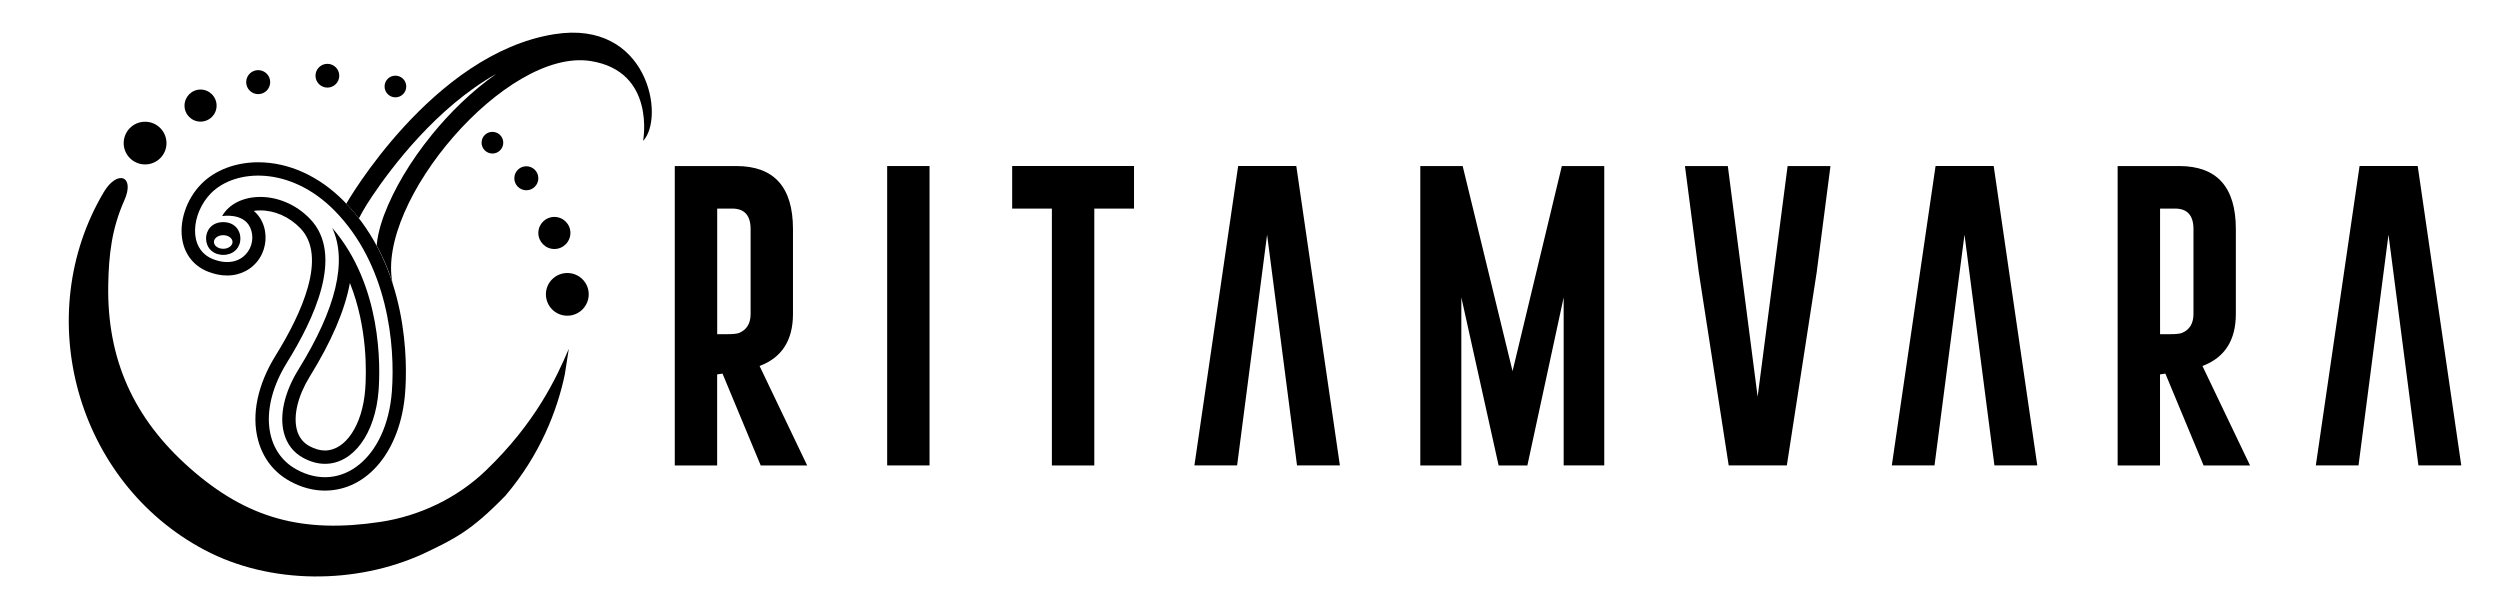 <?xml version="1.0" encoding="utf-8"?>
<!-- Generator: Adobe Illustrator 24.0.1, SVG Export Plug-In . SVG Version: 6.00 Build 0)  -->
<svg version="1.1" baseProfile="tiny" id="Layer_1" xmlns="http://www.w3.org/2000/svg" xmlns:xlink="http://www.w3.org/1999/xlink"
	 x="0px" y="0px" viewBox="0 0 452 110" xml:space="preserve">
<g>
	<path d="M122,30.02h11.16c6.81,0.02,10.21,3.82,10.21,11.4v15.34c0,4.76-2.01,7.9-6.04,9.41l8.61,17.99h-8.4l-6.91-16.61
		l-0.97,0.14v16.47H122V30.02z M129.67,37.71v22.71h1.76c1.06,0,1.8-0.07,2.19-0.22c1.39-0.57,2.09-1.72,2.09-3.45V41.41
		c0-2.46-1.11-3.7-3.33-3.7H129.67z"/>
	<path d="M160.4,30.02h7.66v54.13h-7.66V30.02z"/>
	<path d="M205.03,30.02v7.7h-7.18v46.43h-7.67V37.71h-7.18v-7.7H205.03z"/>
	<path d="M229.09,42.43l-5.42,41.71h-7.72l7.91-54.13h10.51l7.88,54.13h-7.75L229.09,42.43z"/>
	<path d="M273.47,67.1l8.91-37.08h7.67v54.13h-7.34V53.77l-6.56,30.38h-5.2l-6.74-30.38v30.38h-7.42V30.02h7.66L273.47,67.1z"/>
	<path d="M323.06,84.15h-10.51l-5.42-34.98l-2.49-19.15h7.75l5.39,41.71l5.42-41.71h7.75l-2.49,19.2L323.06,84.15z"/>
	<path d="M355.18,42.43l-5.42,41.71h-7.72l7.91-54.13h10.51l7.88,54.13h-7.75L355.18,42.43z"/>
	<path d="M382.87,30.02h11.16c6.81,0.02,10.21,3.82,10.21,11.4v15.34c0,4.76-2.01,7.9-6.04,9.41l8.61,17.99h-8.4l-6.91-16.61
		l-0.97,0.14v16.47h-7.66V30.02z M390.54,37.71v22.71h1.76c1.06,0,1.8-0.07,2.19-0.22c1.39-0.57,2.09-1.72,2.09-3.45V41.41
		c0-2.46-1.11-3.7-3.33-3.7H390.54z"/>
	<path d="M431.84,42.43l-5.42,41.71h-7.72l7.91-54.13h10.51L445,84.15h-7.75L431.84,42.43z"/>
</g>
<path d="M102.84,63.07c-2.22,5.19-5.97,13.35-15.05,22.05c-5.15,4.93-11.92,8.17-19.01,9.24c-14.03,2.11-24.1-0.57-34.48-9.75
	c-10.1-8.93-14.97-19.59-14.73-33.11c0.1-5.43,0.63-10.16,2.9-15.25c2.01-4.5-1.28-5.6-3.69-1.54C5.49,57.08,13.8,87.15,36.96,99.42
	c11.93,6.32,27.45,6.25,39.57,0.7c5.68-2.7,8.64-4.12,14.85-10.5c6.28-7.39,9.36-15.38,10.73-21.88"/>
<path d="M102.57,57.08c2.13,0,3.87-1.72,3.87-3.88c0-2.12-1.73-3.84-3.87-3.84c-2.13,0-3.87,1.72-3.87,3.84
	C98.7,55.36,100.43,57.08,102.57,57.08"/>
<path d="M100.23,45.02c1.6,0,2.9-1.31,2.9-2.91c0-1.6-1.3-2.89-2.9-2.89c-1.6,0-2.9,1.29-2.9,2.89
	C97.33,43.71,98.63,45.02,100.23,45.02"/>
<path d="M36.26,21.99c1.6,0,2.9-1.29,2.9-2.89c0-1.6-1.3-2.91-2.9-2.91s-2.9,1.31-2.9,2.91C33.36,20.7,34.66,21.99,36.26,21.99"/>
<path d="M95.16,34.4c1.2,0,2.17-0.97,2.17-2.17c0-1.2-0.97-2.17-2.17-2.17c-1.2,0-2.17,0.97-2.17,2.17
	C92.99,33.43,93.96,34.4,95.16,34.4"/>
<path d="M46.68,17.02c1.2,0,2.17-0.97,2.17-2.17c0-1.2-0.97-2.17-2.17-2.17c-1.2,0-2.17,0.97-2.17,2.17
	C44.51,16.05,45.48,17.02,46.68,17.02"/>
<path d="M89.03,27.76c1.08,0,1.96-0.88,1.96-1.96c0-1.09-0.88-1.96-1.96-1.96c-1.08,0-1.96,0.86-1.96,1.96
	C87.07,26.88,87.95,27.76,89.03,27.76"/>
<path d="M59.19,15.84c1.19,0,2.15-0.97,2.15-2.15c0-1.18-0.96-2.15-2.15-2.15c-1.19,0-2.15,0.97-2.15,2.15
	C57.04,14.87,58.01,15.84,59.19,15.84"/>
<path d="M26.23,29.73c2.13,0,3.87-1.72,3.87-3.84c0-2.15-1.73-3.88-3.87-3.88c-2.13,0-3.87,1.72-3.87,3.88
	C22.37,28.01,24.1,29.73,26.23,29.73"/>
<path d="M71.49,17.6c1.08,0,1.96-0.88,1.96-1.96c0-1.09-0.88-1.96-1.96-1.96c-1.08,0-1.96,0.86-1.96,1.96
	C69.53,16.72,70.41,17.6,71.49,17.6"/>
<path d="M40.36,40.16c-4.14,0-4.14,5.91,0,5.91C44.5,46.07,44.5,40.16,40.36,40.16 M42.16,43.76c0,1.84-3.58,1.84-3.58,0
	C38.58,41.91,42.16,41.91,42.16,43.76"/>
<path d="M62.16,36.35c-4.47-4.52-9.97-7.01-15.48-7.01c-4.09,0-7.84,1.43-10.3,3.94c-2.75,2.8-4.1,6.99-3.35,10.43
	c0.56,2.58,2.22,4.51,4.67,5.44c1.14,0.44,2.27,0.66,3.35,0.66h0c2.46,0,4.6-1.14,5.88-3.12c1.25-1.95,1.44-4.46,0.48-6.55
	c-0.36-0.79-0.88-1.47-1.53-2.01c0.38-0.06,0.77-0.09,1.18-0.09c2.63,0,5.26,1.17,7.23,3.21c4.94,5.11,0.3,15.35-4.46,23.03
	c-3.26,5.26-4.39,10.67-3.18,15.25c0.87,3.3,2.87,5.88,5.79,7.48c2.05,1.12,4.17,1.69,6.3,1.69c7.75,0,13.72-7.29,14.51-17.73
	C73.65,65.87,73.99,48.3,62.16,36.35z M70.85,70.78c-0.91,12.03-9.14,18.54-17.24,14.1c-5.76-3.15-6.83-11.09-1.72-19.34
	c4.78-7.71,10.45-19.45,4.15-25.98c-5.23-5.42-13.37-4.96-15.88-0.49c0,0,3.82-0.66,5.07,2.06c1.49,3.25-1.38,7.76-6.65,5.75
	c-4.75-1.81-3.94-8.37-0.46-11.92c4.41-4.49,14.38-4.96,22.33,3.08C70.14,47.85,71.48,62.4,70.85,70.78z"/>
<path d="M60.06,41.19c2.78,5.97,0.74,14.57-6.11,25.63c-2.51,4.06-3.47,8.24-2.61,11.47c0.52,1.98,1.71,3.53,3.44,4.47
	c1.33,0.73,2.67,1.1,3.98,1.1c5.11,0,9.1-5.45,9.69-13.26C68.77,66.22,69.08,51.64,60.06,41.19z M66.03,70.42
	c-0.48,6.39-3.54,11.03-7.28,11.03c-0.9,0-1.85-0.27-2.82-0.8c-1.15-0.63-1.91-1.63-2.26-2.97c-0.67-2.56,0.2-6.14,2.33-9.59
	c3.93-6.35,6.36-12,7.26-16.93C66.49,59.22,66.25,67.47,66.03,70.42z"/>
<path d="M40.41,40.32c-1.65,0-2.99,1.27-2.99,2.84c0,1.57,1.34,2.84,2.99,2.84c1.65,0,2.99-1.27,2.99-2.84
	C43.4,41.59,42.06,40.32,40.41,40.32z M40.36,44.98c-0.93,0-1.68-0.55-1.68-1.23c0-0.68,0.75-1.23,1.68-1.23
	c0.93,0,1.68,0.55,1.68,1.23C42.04,44.43,41.28,44.98,40.36,44.98z"/>
<path d="M100.23,6.18c-22.1,3.51-37.62,30.64-37.62,30.64c2.39,2.51,4.16,5.16,5.44,7.49c-1.04-1.91-2.35-3.84-3.16-4.83
	c0.88-1.75,2.14-3.63,2.38-3.98c3.49-5.2,11.67-16.09,22.47-22.15c-4.45,3.11-8.5,7.12-11.65,11c-3.94,4.86-6.88,9.84-8.65,14.52
	c-0.12,0.32-1.12,2.92-1.34,5.52c-0.01-0.01-0.01-0.02-0.02-0.03c2.13,3.89,2.9,6.89,2.9,6.89c-3.1-14.69,20.51-42.66,35.84-40.21
	c11.82,1.89,9.45,14.44,9.45,14.44C120.31,21.24,117.16,3.49,100.23,6.18z"/>
</svg>
